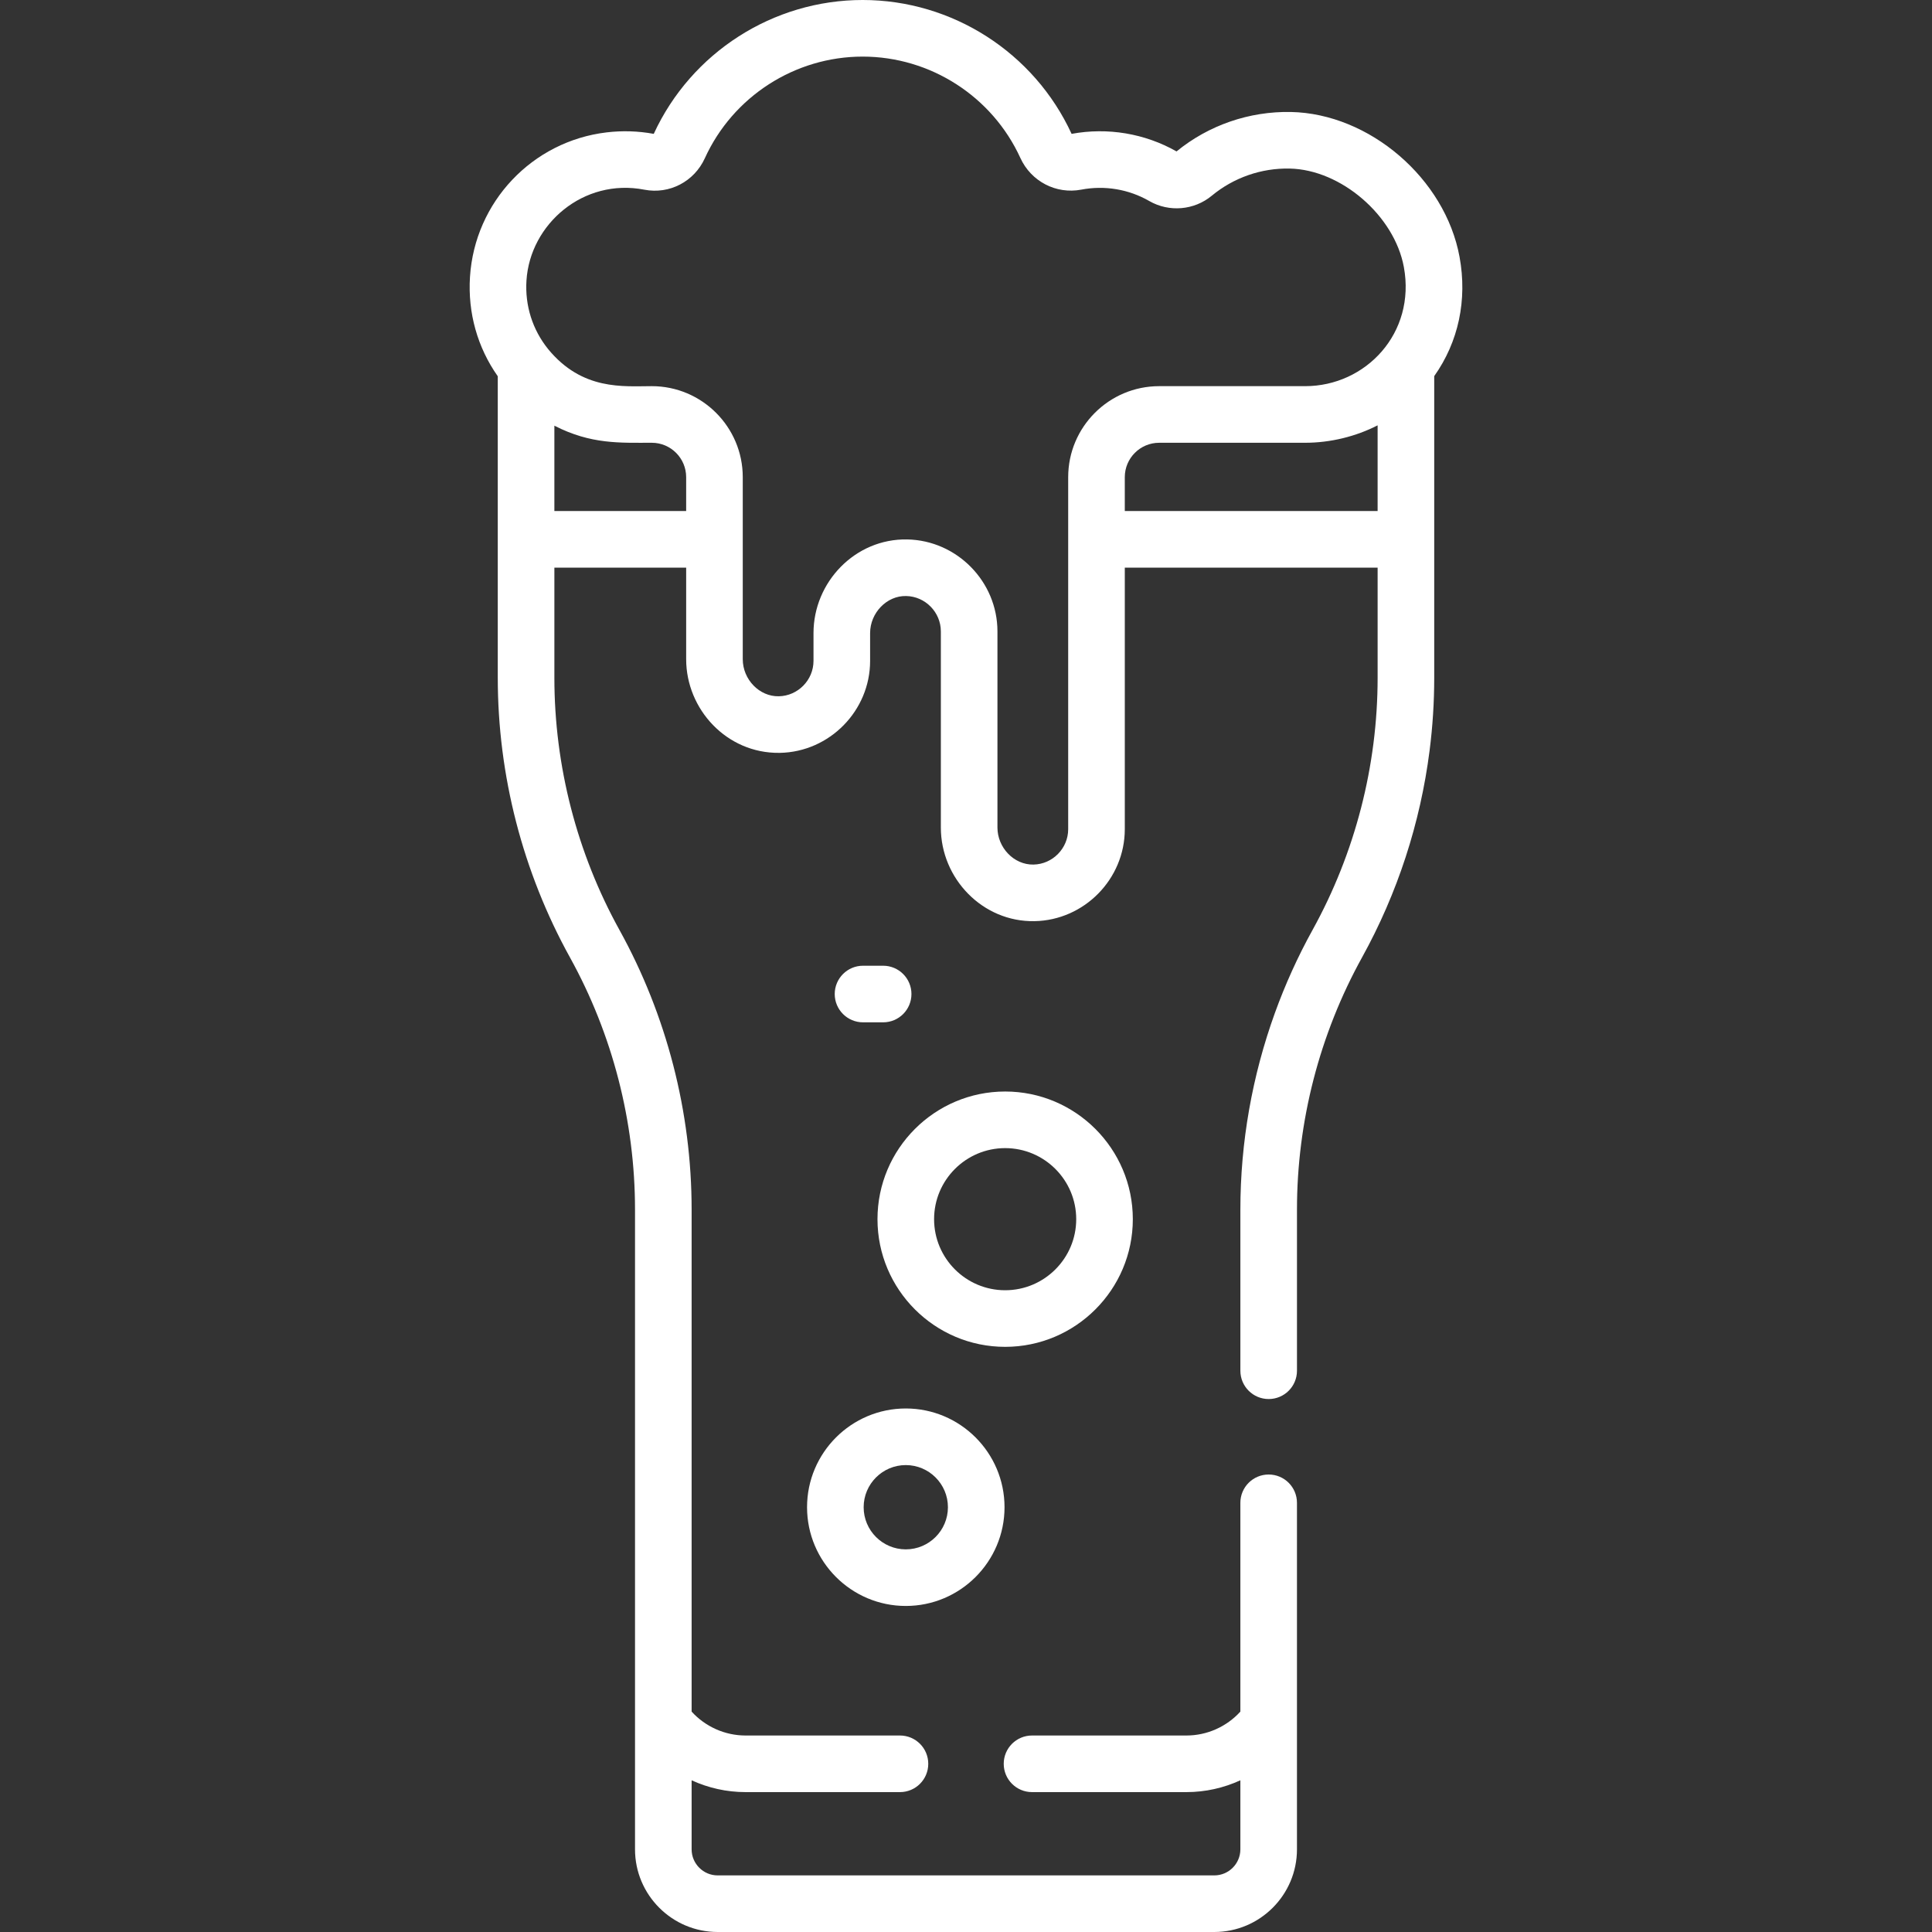 <?xml version="1.0"?>
<svg xmlns="http://www.w3.org/2000/svg" xmlns:xlink="http://www.w3.org/1999/xlink" xmlns:svgjs="http://svgjs.com/svgjs" version="1.1" width="512" height="512" x="0" y="0" viewBox="0 0 512 512" style="enable-background:new 0 0 512 512" xml:space="preserve" class=""><rect x="0" y="0" width="512" height="512" fill="#333333" stroke="none"/><g><g xmlns="http://www.w3.org/2000/svg"><path d="m240.043 425.595c14.429 0 26.167-11.738 26.167-26.167s-11.738-26.167-26.167-26.167c-14.428 0-26.166 11.738-26.166 26.167s11.739 26.167 26.166 26.167zm0-37.333c6.157 0 11.167 5.009 11.167 11.167s-5.01 11.167-11.167 11.167-11.166-5.009-11.166-11.167 5.009-11.167 11.166-11.167z" fill="#ffffff" data-original="#000000" style="" class=""/><path d="m300.21 323.095c0-18.656-15.178-33.833-33.833-33.833-18.656 0-33.834 15.177-33.834 33.833s15.178 33.833 33.834 33.833 33.833-15.178 33.833-33.833zm-52.667 0c0-10.385 8.449-18.833 18.834-18.833s18.833 8.448 18.833 18.833-8.448 18.833-18.833 18.833-18.834-8.449-18.834-18.833z" fill="#ffffff" data-original="#000000" style="" class=""/><path d="m228.71 270.928h5.333c4.143 0 7.5-3.358 7.5-7.5s-3.357-7.5-7.5-7.5h-5.333c-4.143 0-7.5 3.358-7.5 7.5s3.358 7.5 7.5 7.5z" fill="#ffffff" data-original="#000000" style="" class=""/><path d="m168.286 320.547v169.545c0 12.08 9.828 21.907 21.908 21.907h131.608c12.08 0 21.907-9.828 21.907-21.907 0-9.688 0-82.494 0-91.831 0-4.142-3.357-7.5-7.5-7.5s-7.5 3.358-7.5 7.5v55.334c-3.641 3.998-8.833 6.332-14.283 6.332h-40.929c-4.143 0-7.5 3.358-7.5 7.5s3.357 7.5 7.5 7.5h40.929c4.987 0 9.854-1.098 14.283-3.13v18.295c0 3.809-3.099 6.907-6.907 6.907h-131.607c-3.81 0-6.908-3.099-6.908-6.907v-18.295c4.429 2.033 9.296 3.13 14.283 3.13h40.929c4.143 0 7.5-3.358 7.5-7.5s-3.357-7.5-7.5-7.5h-40.929c-5.451 0-10.643-2.334-14.283-6.332v-133.048c0-25.851-6.612-51.472-19.122-74.092-11.285-20.406-17.25-43.517-17.25-66.833v-29.193h34.925v24.276c0 13.244 10.733 24.968 24.67 24.81.055-.001.11.002.165.001h.001c13.187-.246 23.911-11.18 23.911-24.369v-7.379c0-5.334 4.405-9.943 9.556-9.814 5.068.095 9.191 4.299 9.191 9.372v51.979c0 13.529 11.081 25.078 24.837 24.812 13.184-.247 23.91-11.179 23.91-24.369v-69.319h67.002v29.193c0 23.318-5.965 46.429-17.249 66.833-3.91 7.069-7.243 14.431-9.979 22.002-6.019 16.655-9.144 34.319-9.144 52.09v42.714c0 4.142 3.357 7.5 7.5 7.5s7.5-3.358 7.5-7.5v-42.714c0-23.317 5.965-46.428 17.25-66.833 9.382-16.966 15.447-35.619 17.894-54.791.815-6.391 1.229-12.839 1.229-19.302 0-8.916 0-71.419 0-79.941 6.425-9.07 8.813-20.168 6.708-31.615-3.812-20.746-23.863-37.966-44.695-38.388-11.021-.208-21.779 3.487-30.3 10.452-8.417-4.768-18.272-6.417-27.813-4.653-9.928-21.558-31.64-35.476-55.367-35.476-23.737 0-45.438 13.915-55.366 35.475-4.102-.758-8.303-.889-12.495-.391-19.714 2.345-34.94 18.448-36.204 38.289-.608 9.547 1.988 18.707 7.363 26.345v79.903c0 25.834 6.604 51.456 19.123 74.093 11.284 20.404 17.248 43.515 17.248 66.833zm13.553-185.119h-34.925v-22.619c9.709 4.983 17.423 4.528 25.814 4.528 5.023 0 9.11 4.086 9.11 9.109v8.982zm183.243 0h-67.002v-8.981c0-5.023 4.087-9.109 9.11-9.109h38.689c6.71 0 13.448-1.665 19.202-4.62v22.71zm-219.851-42.951c-4.112-5.116-6.136-11.482-5.711-18.15.953-14.936 15.09-27.193 31.24-24.058 6.62 1.286 13.211-2.138 16.028-8.332 7.447-16.363 23.865-26.937 41.829-26.937 17.931 0 34.337 10.547 41.796 26.871 2.84 6.211 9.471 9.66 16.139 8.384 6.188-1.182 12.587-.111 18.021 3.022 5.24 3.02 11.899 2.456 16.561-1.408 5.786-4.793 13.128-7.361 20.657-7.196 13.608.275 27.742 12.473 30.248 26.103 3.22 17.516-10.105 31.561-26.158 31.561h-38.689c-13.295 0-24.11 10.815-24.11 24.11v93.3c0 5.073-4.123 9.277-9.191 9.372-5.224.103-9.556-4.53-9.556-9.814v-51.979c0-13.191-10.727-24.123-23.91-24.369-13.804-.267-24.837 11.318-24.837 24.811v7.379c0 5.073-4.123 9.277-9.192 9.372-5.143.118-9.555-4.464-9.555-9.814 0-4.637 0-43.275 0-48.258 0-13.294-10.815-24.11-24.11-24.11-7.511 0-18.422 1.236-27.5-9.86z" fill="#ffffff" data-original="#000000" style="" class=""/></g></g></svg>
